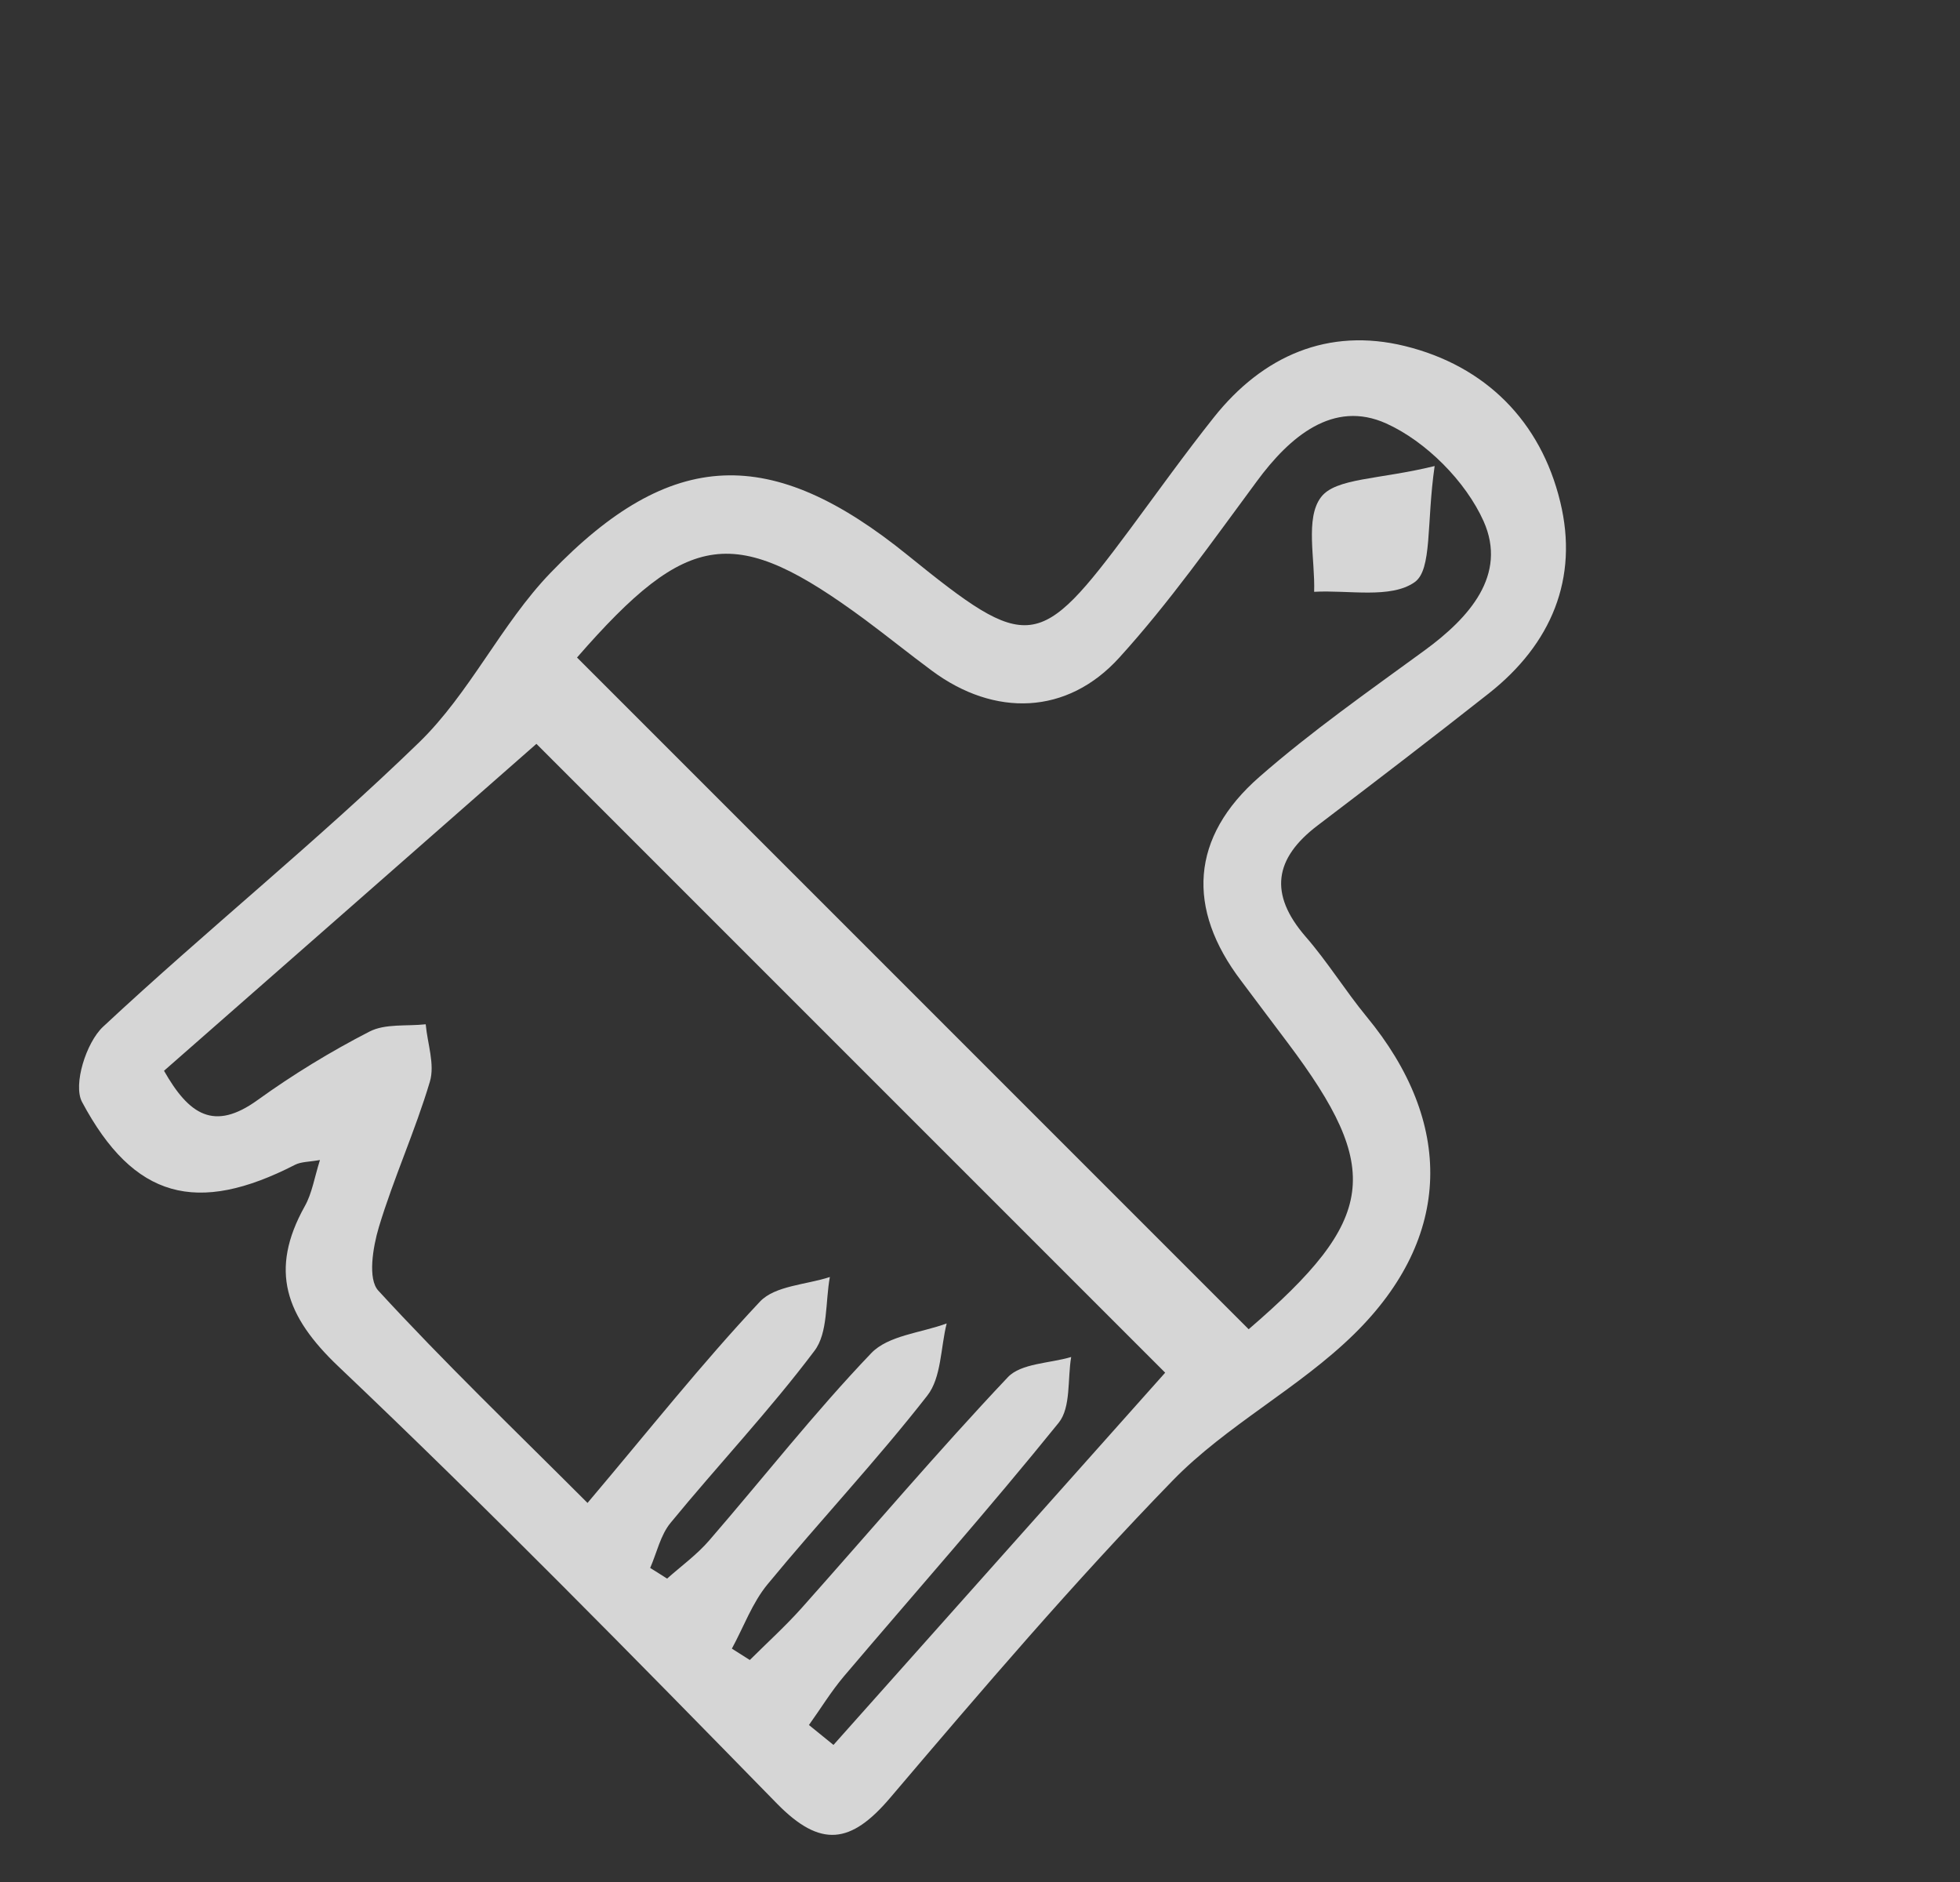<svg width="25" height="24" viewBox="0 0 25 24" fill="none" xmlns="http://www.w3.org/2000/svg">
<rect x="0" y="0" width="25" height="24" fill="#333333" stroke="none"/>
<g clip-path="url(#clip0_1233_35320)">
<path d="M4.086 14.792C3.942 14.818 3.843 14.814 3.765 14.853C2.514 15.495 1.707 15.291 1.046 14.052C0.93 13.833 1.099 13.295 1.314 13.094C2.635 11.862 4.048 10.726 5.345 9.468C5.992 8.84 6.392 7.96 7.02 7.307C8.562 5.703 9.839 5.671 11.58 7.082C13.12 8.329 13.251 8.312 14.416 6.745C14.768 6.27 15.113 5.788 15.48 5.326C16.107 4.535 16.943 4.173 17.92 4.413C18.945 4.665 19.652 5.37 19.901 6.4C20.139 7.378 19.786 8.214 18.992 8.841C18.269 9.411 17.54 9.969 16.807 10.526C16.252 10.947 16.183 11.401 16.652 11.943C16.932 12.264 17.158 12.632 17.429 12.962C18.544 14.311 18.534 15.773 17.274 17.011C16.57 17.703 15.645 18.174 14.958 18.88C13.699 20.175 12.522 21.553 11.352 22.929C10.854 23.514 10.469 23.57 9.911 23.001C8.071 21.119 6.227 19.239 4.319 17.428C3.64 16.784 3.432 16.199 3.887 15.383C3.98 15.219 4.01 15.018 4.081 14.793L4.086 14.792ZM6.842 9.486C5.211 10.919 3.664 12.276 2.092 13.655C2.411 14.216 2.73 14.43 3.286 14.028C3.737 13.703 4.217 13.41 4.711 13.156C4.913 13.051 5.188 13.089 5.43 13.062C5.452 13.308 5.549 13.574 5.483 13.794C5.296 14.422 5.021 15.023 4.832 15.65C4.756 15.905 4.689 16.31 4.825 16.458C5.662 17.37 6.556 18.228 7.494 19.166C8.282 18.234 8.954 17.385 9.693 16.599C9.885 16.395 10.282 16.384 10.585 16.285C10.526 16.603 10.564 16.996 10.388 17.227C9.816 17.987 9.158 18.683 8.554 19.419C8.424 19.576 8.378 19.801 8.293 19.995C8.365 20.04 8.438 20.085 8.509 20.131C8.691 19.969 8.892 19.824 9.048 19.642C9.737 18.846 10.386 18.016 11.112 17.257C11.329 17.029 11.748 16.998 12.075 16.877C11.997 17.187 12.008 17.567 11.828 17.797C11.182 18.625 10.459 19.392 9.789 20.205C9.594 20.442 9.485 20.749 9.335 21.024C9.412 21.073 9.488 21.12 9.564 21.169C9.785 20.949 10.018 20.738 10.226 20.505C11.101 19.523 11.953 18.518 12.854 17.564C13.023 17.384 13.389 17.387 13.663 17.305C13.615 17.587 13.661 17.946 13.505 18.142C12.617 19.241 11.679 20.3 10.765 21.376C10.6 21.571 10.466 21.792 10.318 21.998C10.423 22.084 10.526 22.167 10.631 22.252C12.032 20.681 13.434 19.106 14.862 17.505L6.845 9.489L6.842 9.486ZM7.36 8.385L15.927 16.951C17.563 15.544 17.641 14.916 16.424 13.297C16.225 13.034 16.03 12.772 15.832 12.509C15.13 11.587 15.184 10.675 16.065 9.906C16.729 9.325 17.456 8.816 18.171 8.294C18.742 7.877 19.228 7.332 18.924 6.648C18.696 6.139 18.189 5.629 17.681 5.4C17.006 5.096 16.451 5.566 16.03 6.139C15.465 6.902 14.915 7.684 14.278 8.385C13.611 9.122 12.684 9.144 11.889 8.555C11.598 8.34 11.319 8.114 11.029 7.899C9.375 6.68 8.785 6.75 7.359 8.386L7.36 8.385Z" fill="white" fill-opacity="0.8"/>
<path d="M18.299 5.943C18.193 6.675 18.27 7.265 18.044 7.424C17.739 7.639 17.2 7.522 16.762 7.547C16.776 7.134 16.645 6.609 16.849 6.341C17.036 6.093 17.586 6.118 18.299 5.943Z" fill="white" fill-opacity="0.8"/>
</g>
<defs>
<clipPath id="clip0_1233_35320">
<rect width="24" height="24" fill="white" transform="translate(0.062)"/>
</clipPath>
</defs>
</svg>

